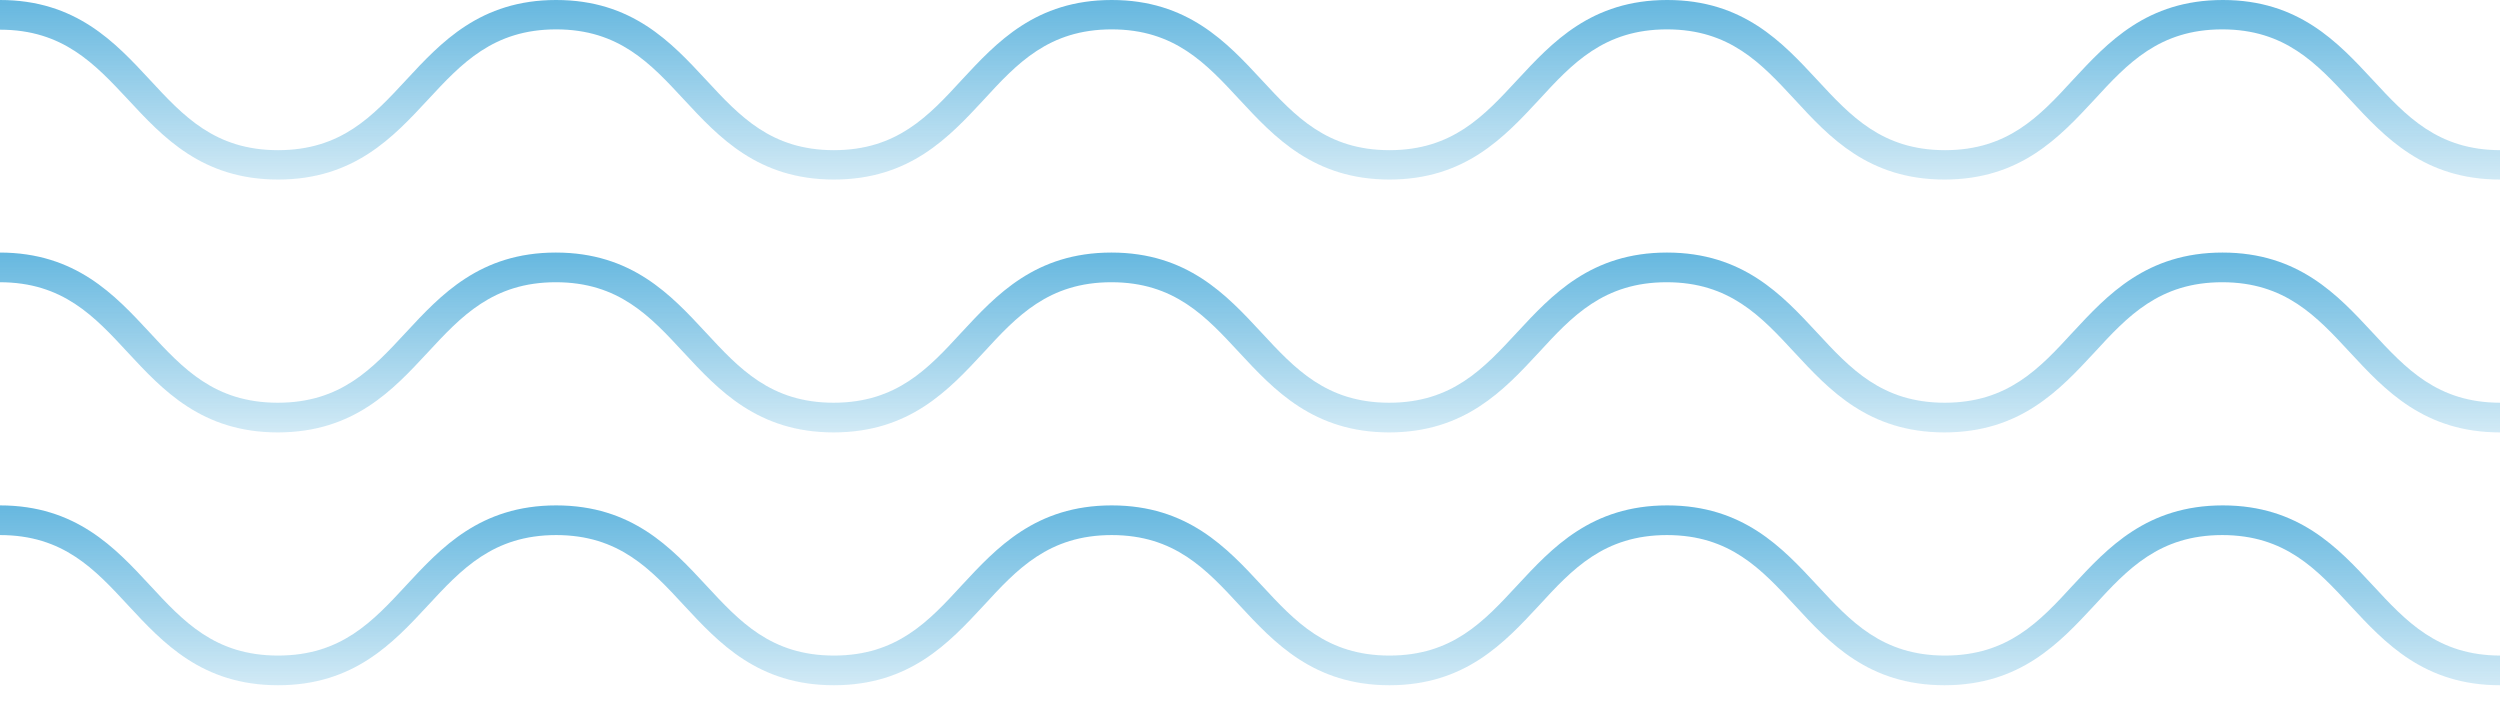 <svg width="132" height="37" viewBox="0 0 132 37" fill="none" xmlns="http://www.w3.org/2000/svg">
<g opacity="0.6" clip-path="url(#clip0_1_454)">
<path d="M132 36.181C127.989 36.181 125.92 33.94 124.087 31.966C122.316 30.054 120.655 28.252 117.333 28.252C114.011 28.252 112.335 30.054 110.58 31.966C108.746 33.94 106.678 36.181 102.667 36.181C98.655 36.181 96.587 33.94 94.769 31.966C92.999 30.054 91.338 28.252 88.016 28.252C84.694 28.252 83.017 30.054 81.262 31.966C79.429 33.94 77.36 36.181 73.365 36.181C69.369 36.181 67.285 33.94 65.452 31.966C63.681 30.054 62.02 28.252 58.698 28.252C55.376 28.252 53.699 30.054 51.944 31.966C50.111 33.94 48.043 36.181 44.031 36.181C40.02 36.181 37.952 33.94 36.118 31.966C34.348 30.054 32.687 28.252 29.365 28.252C26.043 28.252 24.366 30.054 22.595 31.966C20.762 33.94 18.694 36.181 14.682 36.181C10.671 36.181 8.603 33.94 6.769 31.966C4.999 30.054 3.338 28.252 0 28.252V26.685C4.011 26.685 6.08 28.926 7.913 30.9C9.684 32.812 11.345 34.614 14.682 34.614C18.02 34.614 19.681 32.812 21.452 30.9C23.285 28.926 25.353 26.685 29.365 26.685C33.376 26.685 35.444 28.926 37.278 30.9C39.048 32.812 40.709 34.614 44.031 34.614C47.353 34.614 49.03 32.812 50.785 30.9C52.618 28.926 54.687 26.685 58.698 26.685C62.709 26.685 64.778 28.926 66.611 30.9C68.382 32.812 70.043 34.614 73.365 34.614C76.687 34.614 78.348 32.812 80.118 30.9C81.952 28.926 84.02 26.685 88.031 26.685C92.043 26.685 94.111 28.926 95.944 30.9C97.715 32.812 99.376 34.614 102.698 34.614C106.02 34.614 107.697 32.812 109.452 30.9C111.285 28.926 113.353 26.685 117.365 26.685C121.376 26.685 123.444 28.926 125.278 30.9C127.048 32.812 128.709 34.614 132.031 34.614V36.181H132Z" fill="url(#paint0_linear_1_454)"/>
<path d="M132 22.831C127.989 22.831 125.92 20.59 124.087 18.616C122.316 16.704 120.655 14.902 117.333 14.902C114.011 14.902 112.335 16.704 110.58 18.616C108.746 20.59 106.678 22.831 102.667 22.831C98.655 22.831 96.587 20.59 94.754 18.616C92.983 16.704 91.322 14.902 88 14.902C84.678 14.902 83.001 16.704 81.246 18.616C79.413 20.59 77.345 22.831 73.349 22.831C69.353 22.831 67.269 20.59 65.436 18.616C63.665 16.704 62.004 14.902 58.682 14.902C55.36 14.902 53.684 16.704 51.929 18.616C50.095 20.59 48.027 22.831 44.016 22.831C40.004 22.831 37.936 20.59 36.102 18.616C34.332 16.704 32.671 14.902 29.349 14.902C26.027 14.902 24.35 16.704 22.58 18.616C20.746 20.59 18.678 22.831 14.667 22.831C10.655 22.831 8.587 20.59 6.753 18.616C4.983 16.704 3.322 14.902 -0.016 14.902V13.335C3.996 13.335 6.064 15.576 7.897 17.55C9.668 19.462 11.329 21.264 14.667 21.264C18.004 21.264 19.665 19.462 21.436 17.55C23.269 15.576 25.337 13.335 29.349 13.335C33.36 13.335 35.429 15.576 37.262 17.55C39.033 19.462 40.694 21.264 44.016 21.264C47.337 21.264 49.014 19.462 50.769 17.55C52.602 15.576 54.671 13.335 58.682 13.335C62.694 13.335 64.762 15.576 66.595 17.55C68.366 19.462 70.027 21.264 73.349 21.264C76.671 21.264 78.332 19.462 80.103 17.55C81.936 15.576 84.004 13.335 88.016 13.335C92.027 13.335 94.095 15.576 95.929 17.55C97.699 19.462 99.36 21.264 102.682 21.264C106.004 21.264 107.681 19.462 109.436 17.55C111.269 15.576 113.338 13.335 117.349 13.335C121.36 13.335 123.429 15.576 125.262 17.55C127.033 19.462 128.694 21.264 132.016 21.264V22.831H132Z" fill="url(#paint1_linear_1_454)"/>
<path d="M132 9.48C127.989 9.48 125.92 7.239 124.087 5.265C122.316 3.353 120.655 1.551 117.333 1.551C114.011 1.551 112.335 3.353 110.58 5.265C108.746 7.239 106.678 9.48 102.667 9.48C98.655 9.48 96.587 7.239 94.769 5.265C92.999 3.353 91.338 1.551 88.016 1.551C84.694 1.551 83.017 3.353 81.262 5.265C79.429 7.239 77.36 9.48 73.365 9.48C69.369 9.48 67.285 7.239 65.452 5.265C63.681 3.353 62.02 1.551 58.698 1.551C55.376 1.551 53.699 3.353 51.944 5.265C50.111 7.239 48.043 9.48 44.031 9.48C40.02 9.48 37.952 7.239 36.118 5.265C34.348 3.353 32.687 1.551 29.365 1.551C26.043 1.551 24.366 3.353 22.595 5.265C20.762 7.239 18.694 9.48 14.682 9.48C10.671 9.48 8.603 7.239 6.769 5.265C4.999 3.369 3.322 1.567 0 1.567V0C4.011 0 6.08 2.241 7.913 4.215C9.684 6.127 11.345 7.929 14.682 7.929C18.02 7.929 19.681 6.127 21.452 4.215C23.285 2.241 25.353 0 29.365 0C33.376 0 35.444 2.241 37.278 4.215C39.048 6.127 40.709 7.929 44.031 7.929C47.353 7.929 49.03 6.127 50.785 4.215C52.618 2.241 54.687 0 58.698 0C62.709 0 64.778 2.241 66.611 4.215C68.382 6.127 70.043 7.929 73.365 7.929C76.687 7.929 78.348 6.127 80.118 4.215C81.952 2.241 84.02 0 88.031 0C92.043 0 94.111 2.241 95.944 4.215C97.715 6.127 99.376 7.929 102.698 7.929C106.02 7.929 107.697 6.127 109.452 4.215C111.285 2.241 113.353 0 117.365 0C121.376 0 123.444 2.241 125.278 4.215C127.048 6.127 128.709 7.929 132.031 7.929V9.496L132 9.48Z" fill="url(#paint2_linear_1_454)"/>
</g>
<defs>
<linearGradient id="paint0_linear_1_454" x1="66.016" y1="26.685" x2="66.016" y2="36.181" gradientUnits="userSpaceOnUse">
<stop stop-color="#0088CA"/>
<stop offset="1" stop-color="#0088CA" stop-opacity="0.3"/>
</linearGradient>
<linearGradient id="paint1_linear_1_454" x1="66" y1="13.335" x2="66" y2="22.831" gradientUnits="userSpaceOnUse">
<stop stop-color="#0088CA"/>
<stop offset="1" stop-color="#0088CA" stop-opacity="0.3"/>
</linearGradient>
<linearGradient id="paint2_linear_1_454" x1="66.016" y1="0" x2="66.016" y2="9.496" gradientUnits="userSpaceOnUse">
<stop stop-color="#0088CA"/>
<stop offset="1" stop-color="#0088CA" stop-opacity="0.3"/>
</linearGradient>
<clipPath id="clip0_1_454">
<rect width="132" height="36.181" fill="white"/>
</clipPath>
</defs>
</svg>
